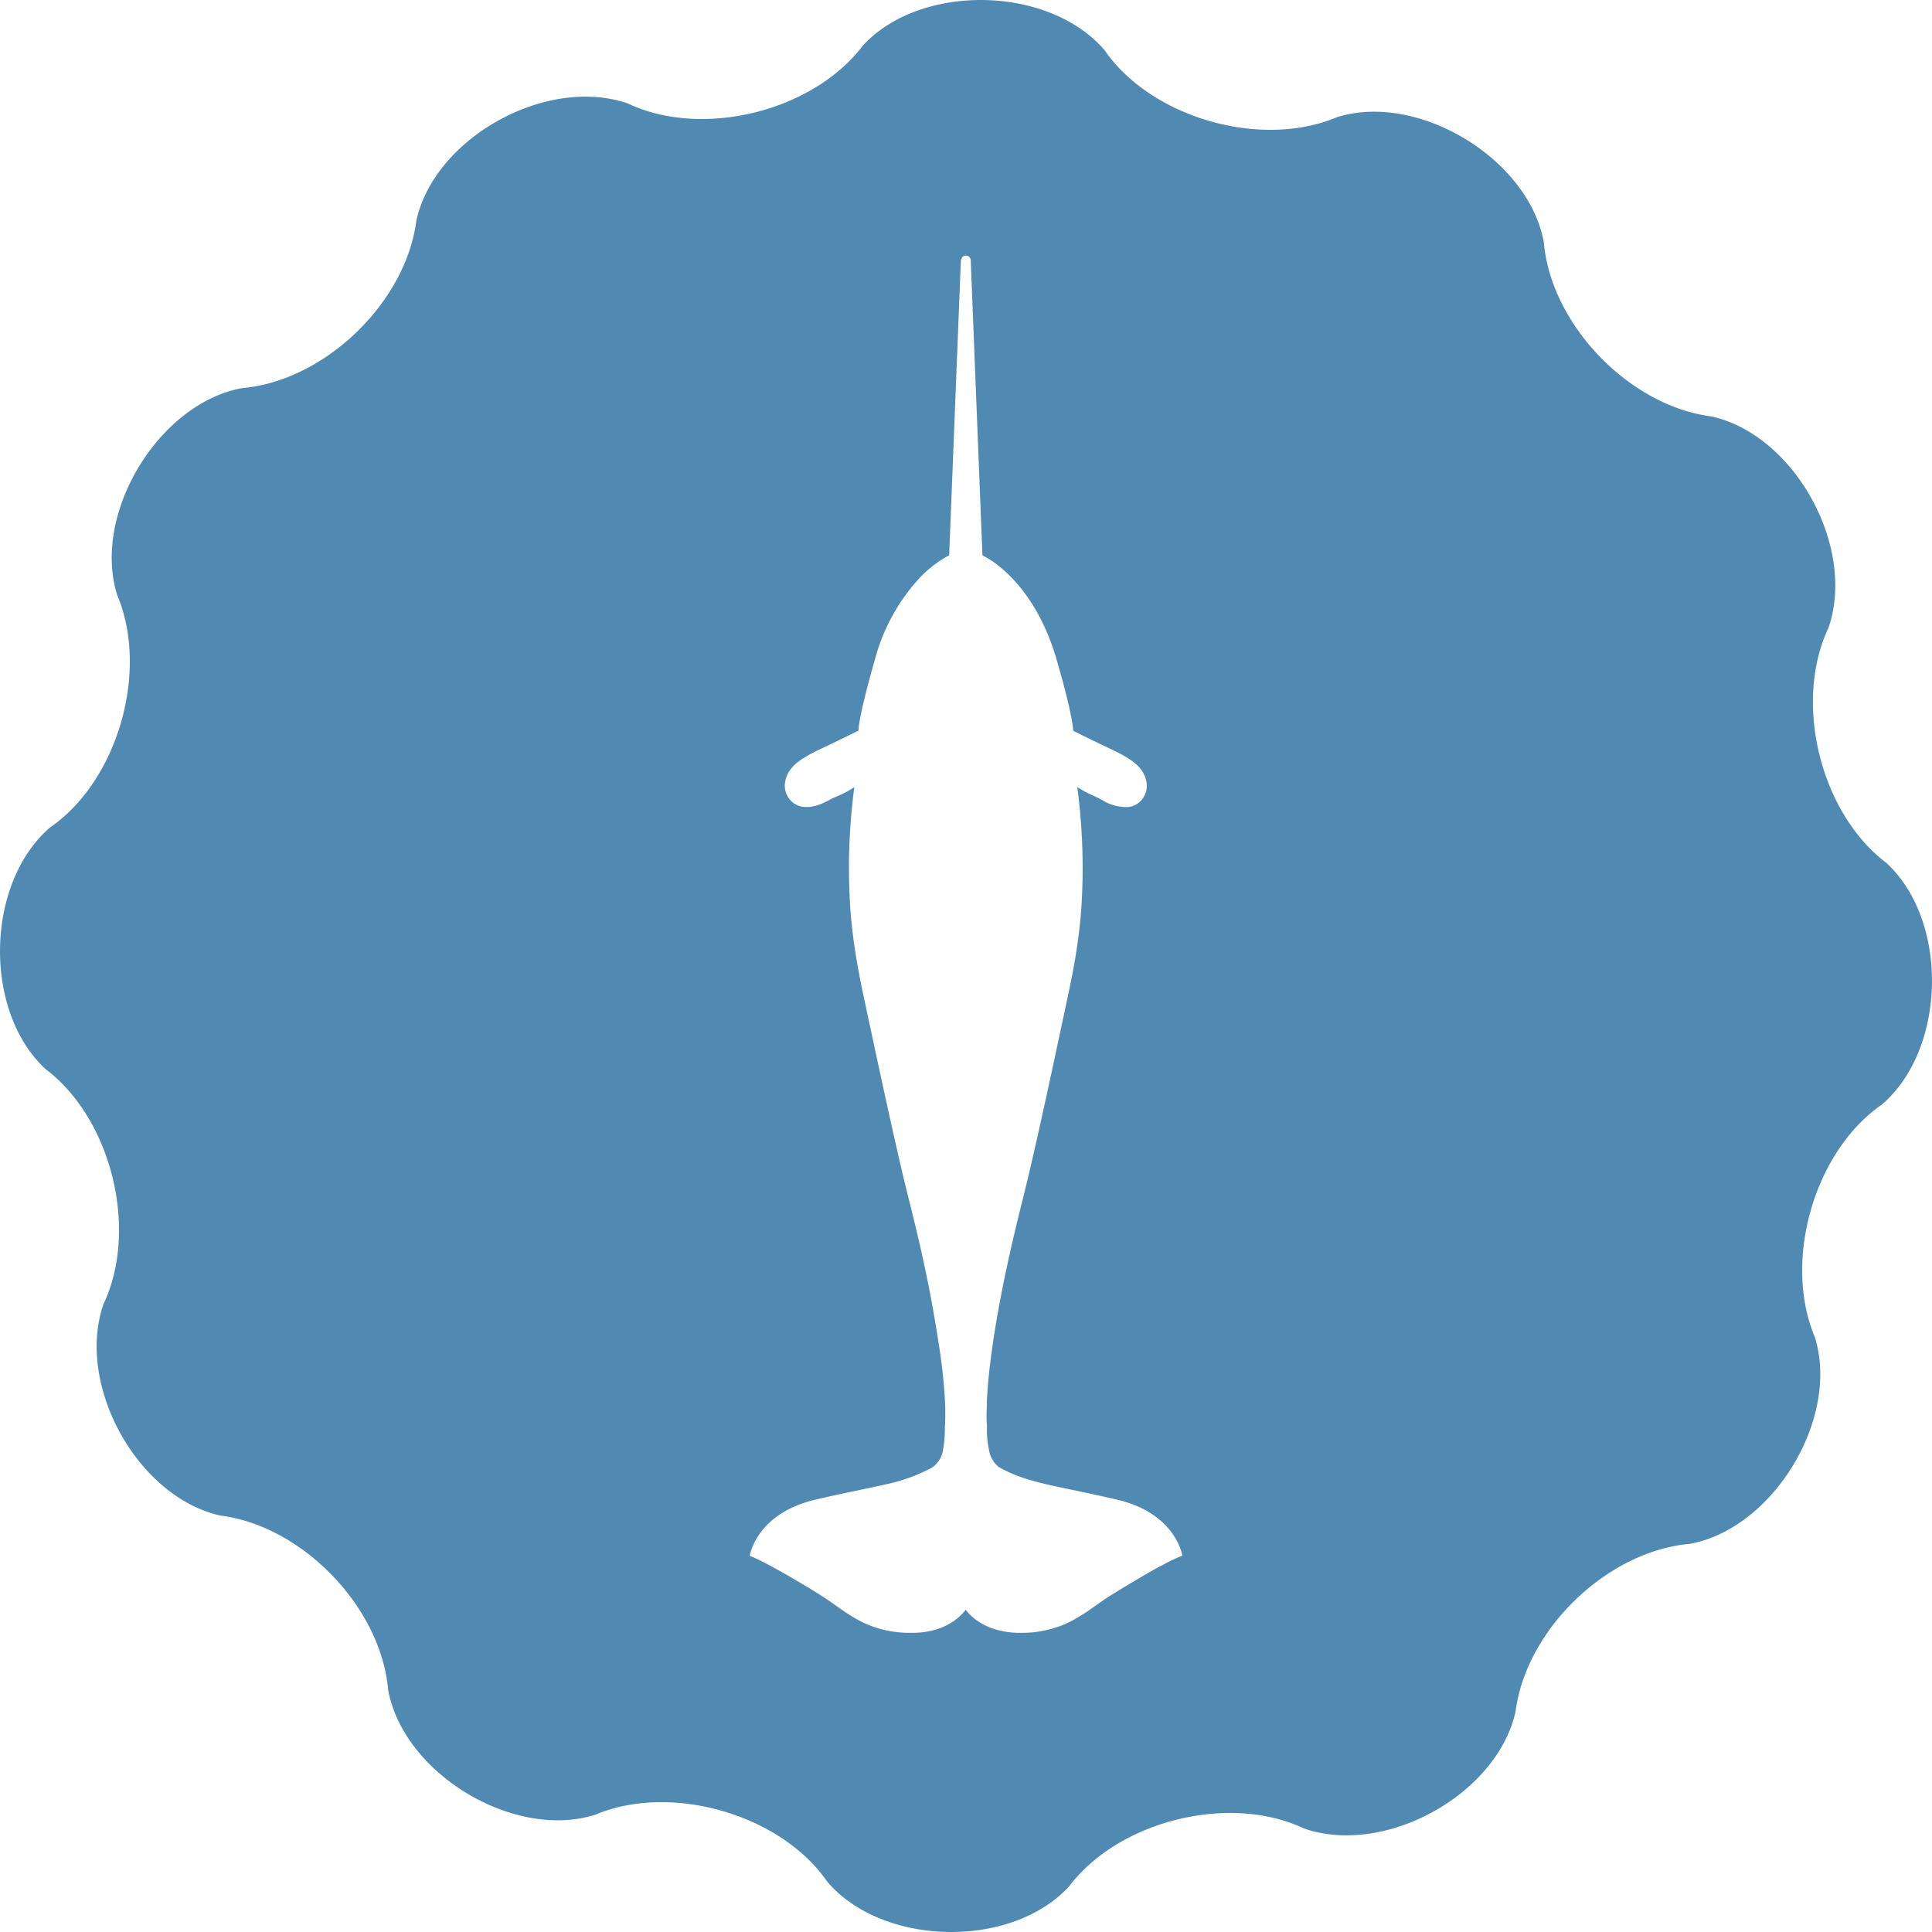 <svg xmlns="http://www.w3.org/2000/svg" viewBox="0 0 343.12 343.12"><defs><style>.cls-1{fill:#508ab2;}</style></defs><title>Asset 2@2x</title><g id="Layer_2" data-name="Layer 2"><g id="Layer_1-2" data-name="Layer 1"><path class="cls-1" d="M335,153.24c-11.7-8.85-16.53-28.48-10.28-41.69,5-14.38-6-34.31-20.75-37.59-14.6-1.85-28.51-16.28-29.79-30.93-2.69-14.86-22.38-26.75-36.76-22.21-13.53,5.7-33,.07-41.25-11.91-9.89-11.53-32.7-11.94-42.94-.8-8.86,11.7-28.49,16.53-41.69,10.28-14.38-5-34.31,6-37.59,20.75C72.1,53.74,57.68,67.65,43,68.93,28.17,71.62,16.28,91.3,20.82,105.69c5.7,13.53.07,33-11.91,41.25-11.53,9.89-11.94,32.7-.8,42.94,11.7,8.85,16.53,28.49,10.28,41.69-5,14.38,6,34.31,20.75,37.59,14.6,1.85,28.51,16.28,29.79,30.93C71.62,315,91.3,326.84,105.69,322.3c13.53-5.7,33-.07,41.25,11.91,9.89,11.54,32.7,11.94,42.93.81,8.86-11.71,28.5-16.54,41.7-10.29,14.38,5,34.31-6,37.59-20.75,1.86-14.6,16.28-28.51,30.93-29.79,14.86-2.69,26.75-22.37,22.21-36.76-5.7-13.53-.07-33,11.91-41.25C345.74,186.29,346.15,163.48,335,153.24ZM207.47,277.41l-1.47.78c-1.87,1-4,2.27-6.17,3.57l-1.39.85-1.1.68c-.59.37-1.15.74-1.7,1.12L194,285.56a34,34,0,0,1-3.38,2.15,16.5,16.5,0,0,1-1.89.9,19.65,19.65,0,0,1-7.48,1.38h0a15.17,15.17,0,0,1-4.06-.5,11.62,11.62,0,0,1-2.43-.93,9.86,9.86,0,0,1-2-1.34,8.78,8.78,0,0,1-1.25-1.33,9.32,9.32,0,0,1-1.25,1.33,9.47,9.47,0,0,1-.89.69,11.19,11.19,0,0,1-3.85,1.68,14.46,14.46,0,0,1-1.73.3,17.72,17.72,0,0,1-2,.1,19.61,19.61,0,0,1-7.48-1.38,18.45,18.45,0,0,1-1.9-.9,33.89,33.89,0,0,1-3.37-2.15c-1.08-.76-2.16-1.54-3.33-2.27-1.55-1-3.14-1.93-4.68-2.84l-1.28-.75c-1.81-1-3.48-1.95-4.85-2.61-.65-.32-1.26-.59-1.75-.78,0,0,.77-5.18,7.06-8.34a20.46,20.46,0,0,1,4.48-1.6c3.92-.93,7.13-1.56,9.87-2.15.91-.19,1.77-.38,2.59-.57a30.78,30.78,0,0,0,8.37-3,4.69,4.69,0,0,0,2-3.38c.06-.35.12-.72.16-1.13a26.31,26.31,0,0,0,.13-2.85v0s.07-.64.07-2c0-.7,0-1.6-.07-2.71-.12-2.22-.38-5.29-1-9.33s-1.45-9.07-2.79-15.21q-1-4.61-2.37-10.07c-.36-1.42-.73-2.93-1.11-4.5-1.12-4.73-2.3-10-3.42-15.14q-.56-2.56-1.09-5c-.7-3.28-1.36-6.36-1.93-9-.28-1.33-.54-2.57-.78-3.67-.29-1.32-.55-2.64-.8-4-.47-2.49-.86-5-1.15-7.53-.17-1.49-.31-3-.4-4.49-.2-3.43-.25-6.83-.13-10.28s.41-6.94.88-10.56a20,20,0,0,1-3.79,1.93c-.58.33-1.11.6-1.59.82a8.18,8.18,0,0,1-2.51.75,5.58,5.58,0,0,1-1.08,0,3.6,3.6,0,0,1-2.88-1.9,3.83,3.83,0,0,1-.39-2.75c.55-2.49,2.61-3.9,6.21-5.61,3.28-1.55,6.77-3.28,6.77-3.28a10.91,10.91,0,0,1,.17-1.45c.09-.57.24-1.34.46-2.36,0-.22.1-.46.16-.7.43-1.9,1.09-4.48,2.13-8.1a34.25,34.25,0,0,1,8.12-14.7c.53-.54,1-1,1.51-1.41s.89-.75,1.29-1a14.57,14.57,0,0,1,1.36-.91,7,7,0,0,1,.91-.48l2-50.41.08-2c0-.1.08-.17.12-.26a.75.75,0,0,1,.15-.34.85.85,0,0,1,.61-.25.88.88,0,0,1,.88.85l.07,2,2,50.41a3,3,0,0,1,.43.21l.48.27a16,16,0,0,1,1.37.91c.26.19.55.41.85.66a25.4,25.4,0,0,1,4.07,4.24c.37.47.73,1,1.09,1.51a31.93,31.93,0,0,1,2.13,3.63,39.72,39.72,0,0,1,2.76,7.1c3,10.3,2.93,12.61,2.93,12.61s3.48,1.73,6.77,3.28c3.6,1.71,5.66,3.12,6.21,5.61a3.83,3.83,0,0,1-.39,2.75,3.6,3.6,0,0,1-2.88,1.9,8,8,0,0,1-4.56-1.25c-.3-.15-.57-.29-.91-.48-.12,0-.26-.12-.39-.18a19.49,19.49,0,0,1-3.12-1.64,108.41,108.41,0,0,1,.77,20.72c-.08,1.36-.19,2.71-.34,4-.29,2.7-.71,5.37-1.2,8-.26,1.33-.52,2.66-.81,4-.95,4.42-2.32,10.94-3.81,17.77s-3.09,14-4.53,19.67c-2.29,9.11-3.75,16.38-4.67,22.06-.37,2.27-.65,4.29-.87,6.07s-.36,3.33-.46,4.65q-.07,1-.12,1.83c0,1.11-.07,2-.07,2.71a18.76,18.76,0,0,0,.08,2.05l0,0a17.31,17.31,0,0,0,.52,4.94,5.26,5.26,0,0,0,.46,1,4,4,0,0,0,.49.7,3.89,3.89,0,0,0,.78.68c3.14,1.77,6.4,2.6,11,3.57l2.9.61c2.06.43,4.35.92,7,1.54,10.46,2.46,11.54,9.94,11.54,9.94C209.24,276.56,208.41,276.94,207.47,277.41Z"/></g></g></svg>